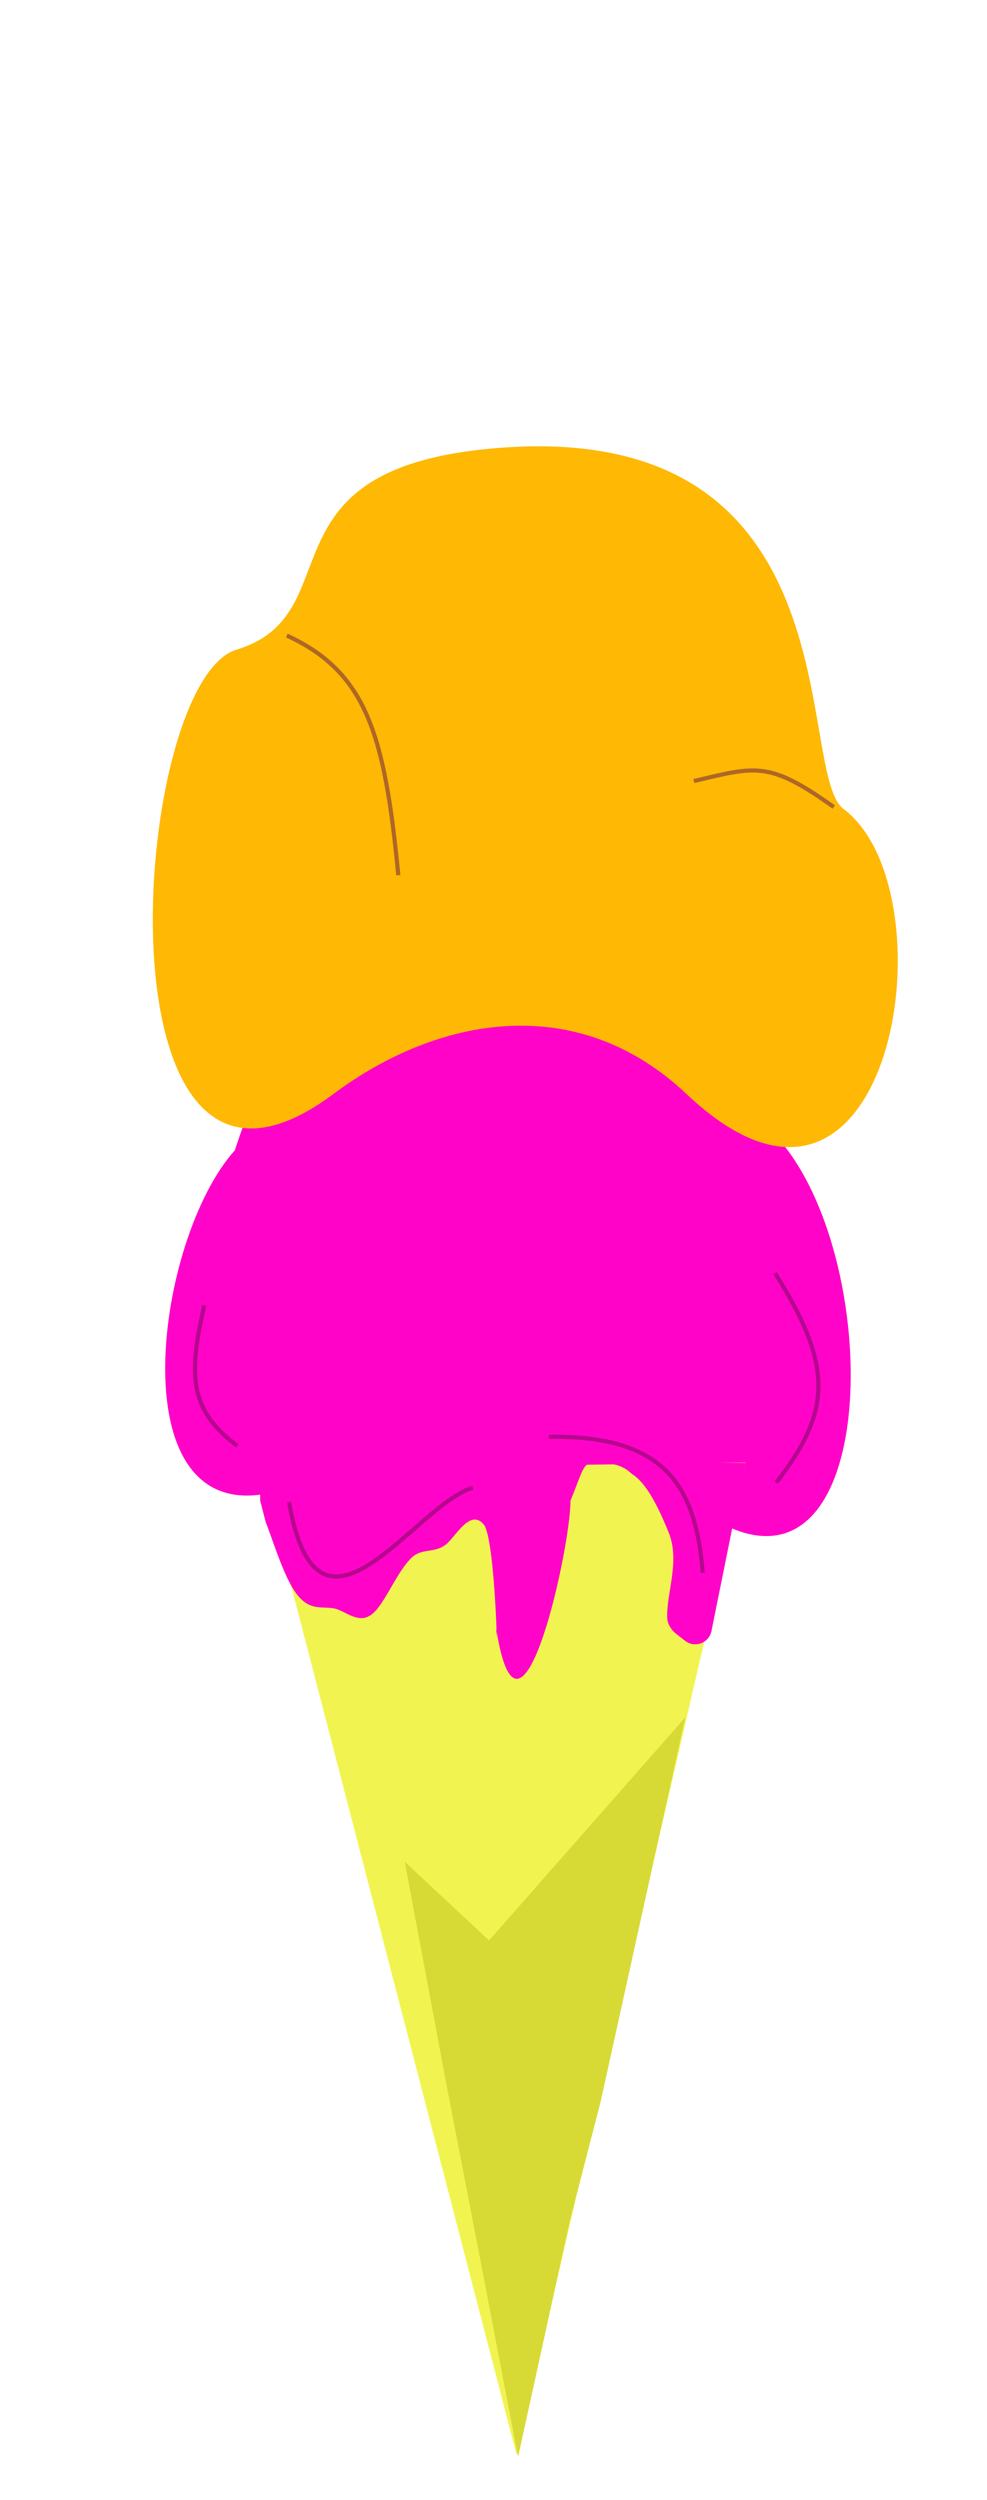 <svg width="239" height="605" fill="none" xmlns="http://www.w3.org/2000/svg"><g filter="url(#prefix__filter0_d)"><path fill-rule="evenodd" clip-rule="evenodd" d="M120.714 212.028c30.09 1.021 52.858 25.807 62.778 54.841 31.165 23.617 32.204 122.506-11.058 96.521-28.455 23.229-79.697 16.881-108.539-5.846-35.185 5.846-26.171-61.924-7.037-83.172 10.27-31.659 31.221-63.451 63.856-62.344z" fill="#FF03C8"/></g><path d="M125.106 594.067L63.165 355.508l117.365-1.598-55.424 240.157z" fill="#F1F450"/><path fill-rule="evenodd" clip-rule="evenodd" d="M117.253 108.714c91-9.46 75 78.028 87 87.032 26.818 20.12 11.814 116.086-38.045 68.968-26.455-25-60.216-18.822-85.455 0-59 44-49.273-99.705-23.5-107.5 28-8.468 4.95-42.777 60-48.5z" fill="#FFB803"/><g filter="url(#prefix__filter1_f)"><path d="M201.891 195.287C186.042 183.97 183 185.5 168 189" stroke="#AE6726"/></g><g filter="url(#prefix__filter2_f)"><path d="M69.453 153.789c19.344 8.907 23.7 24.036 27 58" stroke="#AE6726"/></g><g filter="url(#prefix__filter3_f)"><path d="M49.487 315.885c-4.27 18.027-2.985 25.771 8 34" stroke="#B4088E"/></g><g filter="url(#prefix__filter4_f)"><path d="M187.664 308.065c14.534 22.976 13.372 33.803.317 50.694" stroke="#B4088E"/></g><path fill-rule="evenodd" clip-rule="evenodd" d="M63 363.011c0 .085.01.169.032.251l1.324 5.099c1.807 4.57 4.519 13.708 7.682 17.625 3.163 3.917 5.874 2.611 9.037 3.264 2.712.653 5.875 3.917 9.038 1.306 2.711-1.959 5.874-9.792 9.038-13.056 2.711-3.264 5.874-1.306 9.037-3.917 2.712-2.611 5.875-8.486 9.038-4.569 2.711 3.917 3.366 35.43 2.918 24.986 5.64 36.319 17.878-18.563 17.999-30.683a.997.997 0 01.075-.362c3.088-7.67 2.979-8.955 5.669-8.955 3.133 0 6.266 0 8.96 2.537a1.1 1.1 0 00.167.13c3.125 1.989 5.815 6.546 8.948 14.305 2.746 6.8-.637 14.72-.395 20.534.068 1.647 1.095 3.036 2.398 4.045l1.941 1.504c2.346 1.816 5.783.538 6.37-2.37L180.5 354H64a1 1 0 00-1 1v8.011z" fill="#FF03C8"/><path d="M125.45 594.557l-9-46.999-7.95-41.058-10.5-56 20.424 19.057 47.526-53.999-20.5 92.999-7.5 29-12.5 57z" fill="#D7DA35"/><g filter="url(#prefix__filter5_f)"><path d="M70 363.5c7 40.5 30.5.5 44.5-3.5" stroke="#B4088E"/></g><g filter="url(#prefix__filter6_f)"><path d="M170.165 380.602c-1.667-20.66-8.769-33.354-37.271-32.926" stroke="#B4088E"/></g><defs><filter id="prefix__filter0_d" x="36" y="212" width="174" height="174" filterUnits="userSpaceOnUse" color-interpolation-filters="sRGB"><feFlood flood-opacity="0" result="BackgroundImageFix"/><feColorMatrix in="SourceAlpha" values="0 0 0 0 0 0 0 0 0 0 0 0 0 0 0 0 0 0 127 0"/><feOffset dy="4"/><feGaussianBlur stdDeviation="2"/><feColorMatrix values="0 0 0 0 0 0 0 0 0 0 0 0 0 0 0 0 0 0 0.25 0"/><feBlend in2="BackgroundImageFix" result="effect1_dropShadow"/><feBlend in="SourceGraphic" in2="effect1_dropShadow" result="shape"/></filter><filter id="prefix__filter1_f" x="163.886" y="181.938" width="42.295" height="17.756" filterUnits="userSpaceOnUse" color-interpolation-filters="sRGB"><feFlood flood-opacity="0" result="BackgroundImageFix"/><feBlend in="SourceGraphic" in2="BackgroundImageFix" result="shape"/><feGaussianBlur stdDeviation="2" result="effect1_foregroundBlur"/></filter><filter id="prefix__filter2_f" x="64.889" y="145.3" width="44.647" height="70.839" filterUnits="userSpaceOnUse" color-interpolation-filters="sRGB"><feFlood flood-opacity="0" result="BackgroundImageFix"/><feBlend in="SourceGraphic" in2="BackgroundImageFix" result="shape"/><feGaussianBlur stdDeviation="2" result="effect1_foregroundBlur"/></filter><filter id="prefix__filter3_f" x="42.721" y="311.77" width="19.066" height="42.515" filterUnits="userSpaceOnUse" color-interpolation-filters="sRGB"><feFlood flood-opacity="0" result="BackgroundImageFix"/><feBlend in="SourceGraphic" in2="BackgroundImageFix" result="shape"/><feGaussianBlur stdDeviation="2" result="effect1_foregroundBlur"/></filter><filter id="prefix__filter4_f" x="183.242" y="303.797" width="19.429" height="59.267" filterUnits="userSpaceOnUse" color-interpolation-filters="sRGB"><feFlood flood-opacity="0" result="BackgroundImageFix"/><feBlend in="SourceGraphic" in2="BackgroundImageFix" result="shape"/><feGaussianBlur stdDeviation="2" result="effect1_foregroundBlur"/></filter><filter id="prefix__filter5_f" x="65.507" y="355.519" width="53.13" height="30.464" filterUnits="userSpaceOnUse" color-interpolation-filters="sRGB"><feFlood flood-opacity="0" result="BackgroundImageFix"/><feBlend in="SourceGraphic" in2="BackgroundImageFix" result="shape"/><feGaussianBlur stdDeviation="2" result="effect1_foregroundBlur"/></filter><filter id="prefix__filter6_f" x="128.887" y="343.166" width="45.776" height="41.476" filterUnits="userSpaceOnUse" color-interpolation-filters="sRGB"><feFlood flood-opacity="0" result="BackgroundImageFix"/><feBlend in="SourceGraphic" in2="BackgroundImageFix" result="shape"/><feGaussianBlur stdDeviation="2" result="effect1_foregroundBlur"/></filter></defs></svg>
